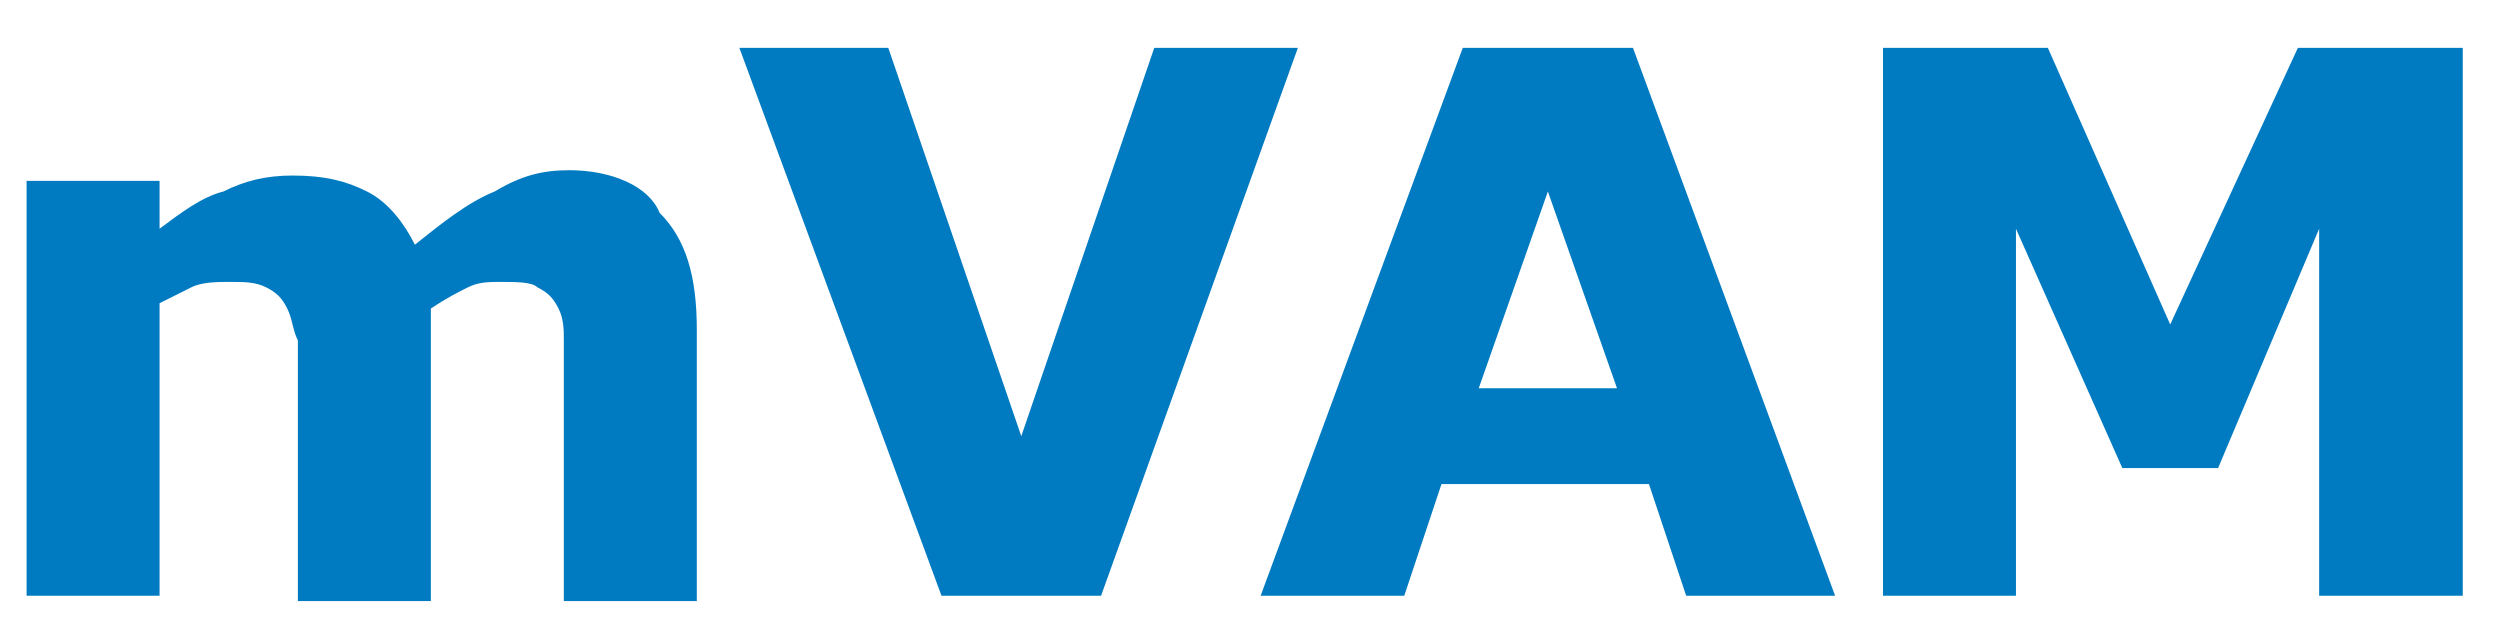 <svg xmlns="http://www.w3.org/2000/svg" width="47" height="12" viewBox="0 0 47 12">
  <g fill="#007AC0" fill-rule="evenodd">
    <polygon points="43.2 .9 40.8 6.1 38.5 .9 35.4 .9 35.4 11.2 37.9 11.2 37.9 4.3 39.9 8.8 41.7 8.8 43.6 4.3 43.6 11.2 46.3 11.2 46.3 .9"/>
    <polygon points="21.7 .9 19.2 8.2 16.7 .9 13.9 .9 17.7 11.2 20.7 11.2 24.4 .9"/>
    <path d="M10.7,3.2 C10.2,3.2 9.8,3.3 9.3,3.6 C8.8,3.8 8.3,4.2 7.8,4.6 C7.6,4.2 7.3,3.8 6.9,3.6 C6.5,3.4 6.1,3.3 5.5,3.3 C5,3.3 4.6,3.4 4.2,3.6 C3.8,3.7 3.4,4 3,4.3 L3,3.4 L0.5,3.4 L0.5,11.2 L3,11.2 L3,5.7 C3.2,5.6 3.4,5.5 3.6,5.4 C3.8,5.3 4.1,5.3 4.3,5.3 C4.6,5.3 4.8,5.3 5,5.4 C5.2,5.5 5.3,5.6 5.4,5.8 C5.5,6 5.5,6.2 5.6,6.4 C5.6,6.7 5.6,7 5.6,7.4 L5.6,11.3 L8.1,11.3 L8.1,5.8 C8.4,5.6 8.6,5.5 8.8,5.4 C9,5.3 9.2,5.3 9.4,5.3 C9.7,5.3 10,5.3 10.1,5.4 C10.3,5.5 10.4,5.6 10.5,5.8 C10.6,6 10.6,6.2 10.6,6.4 C10.6,6.7 10.6,7 10.6,7.4 L10.6,11.3 L13.1,11.3 L13.1,6.2 C13.1,5.2 12.9,4.5 12.4,4 C12.2,3.5 11.5,3.2 10.7,3.2 Z"/>
    <path fill-rule="nonzero" d="M27.5,0.9 L23.7,11.2 L26.4,11.2 L27.1,9.1 L31,9.1 L31.7,11.2 L34.5,11.2 L30.7,0.9 L27.5,0.9 Z M27.8,7.3 L29.1,3.6 L30.4,7.3 L27.8,7.3 Z"/>
  </g>
</svg>
